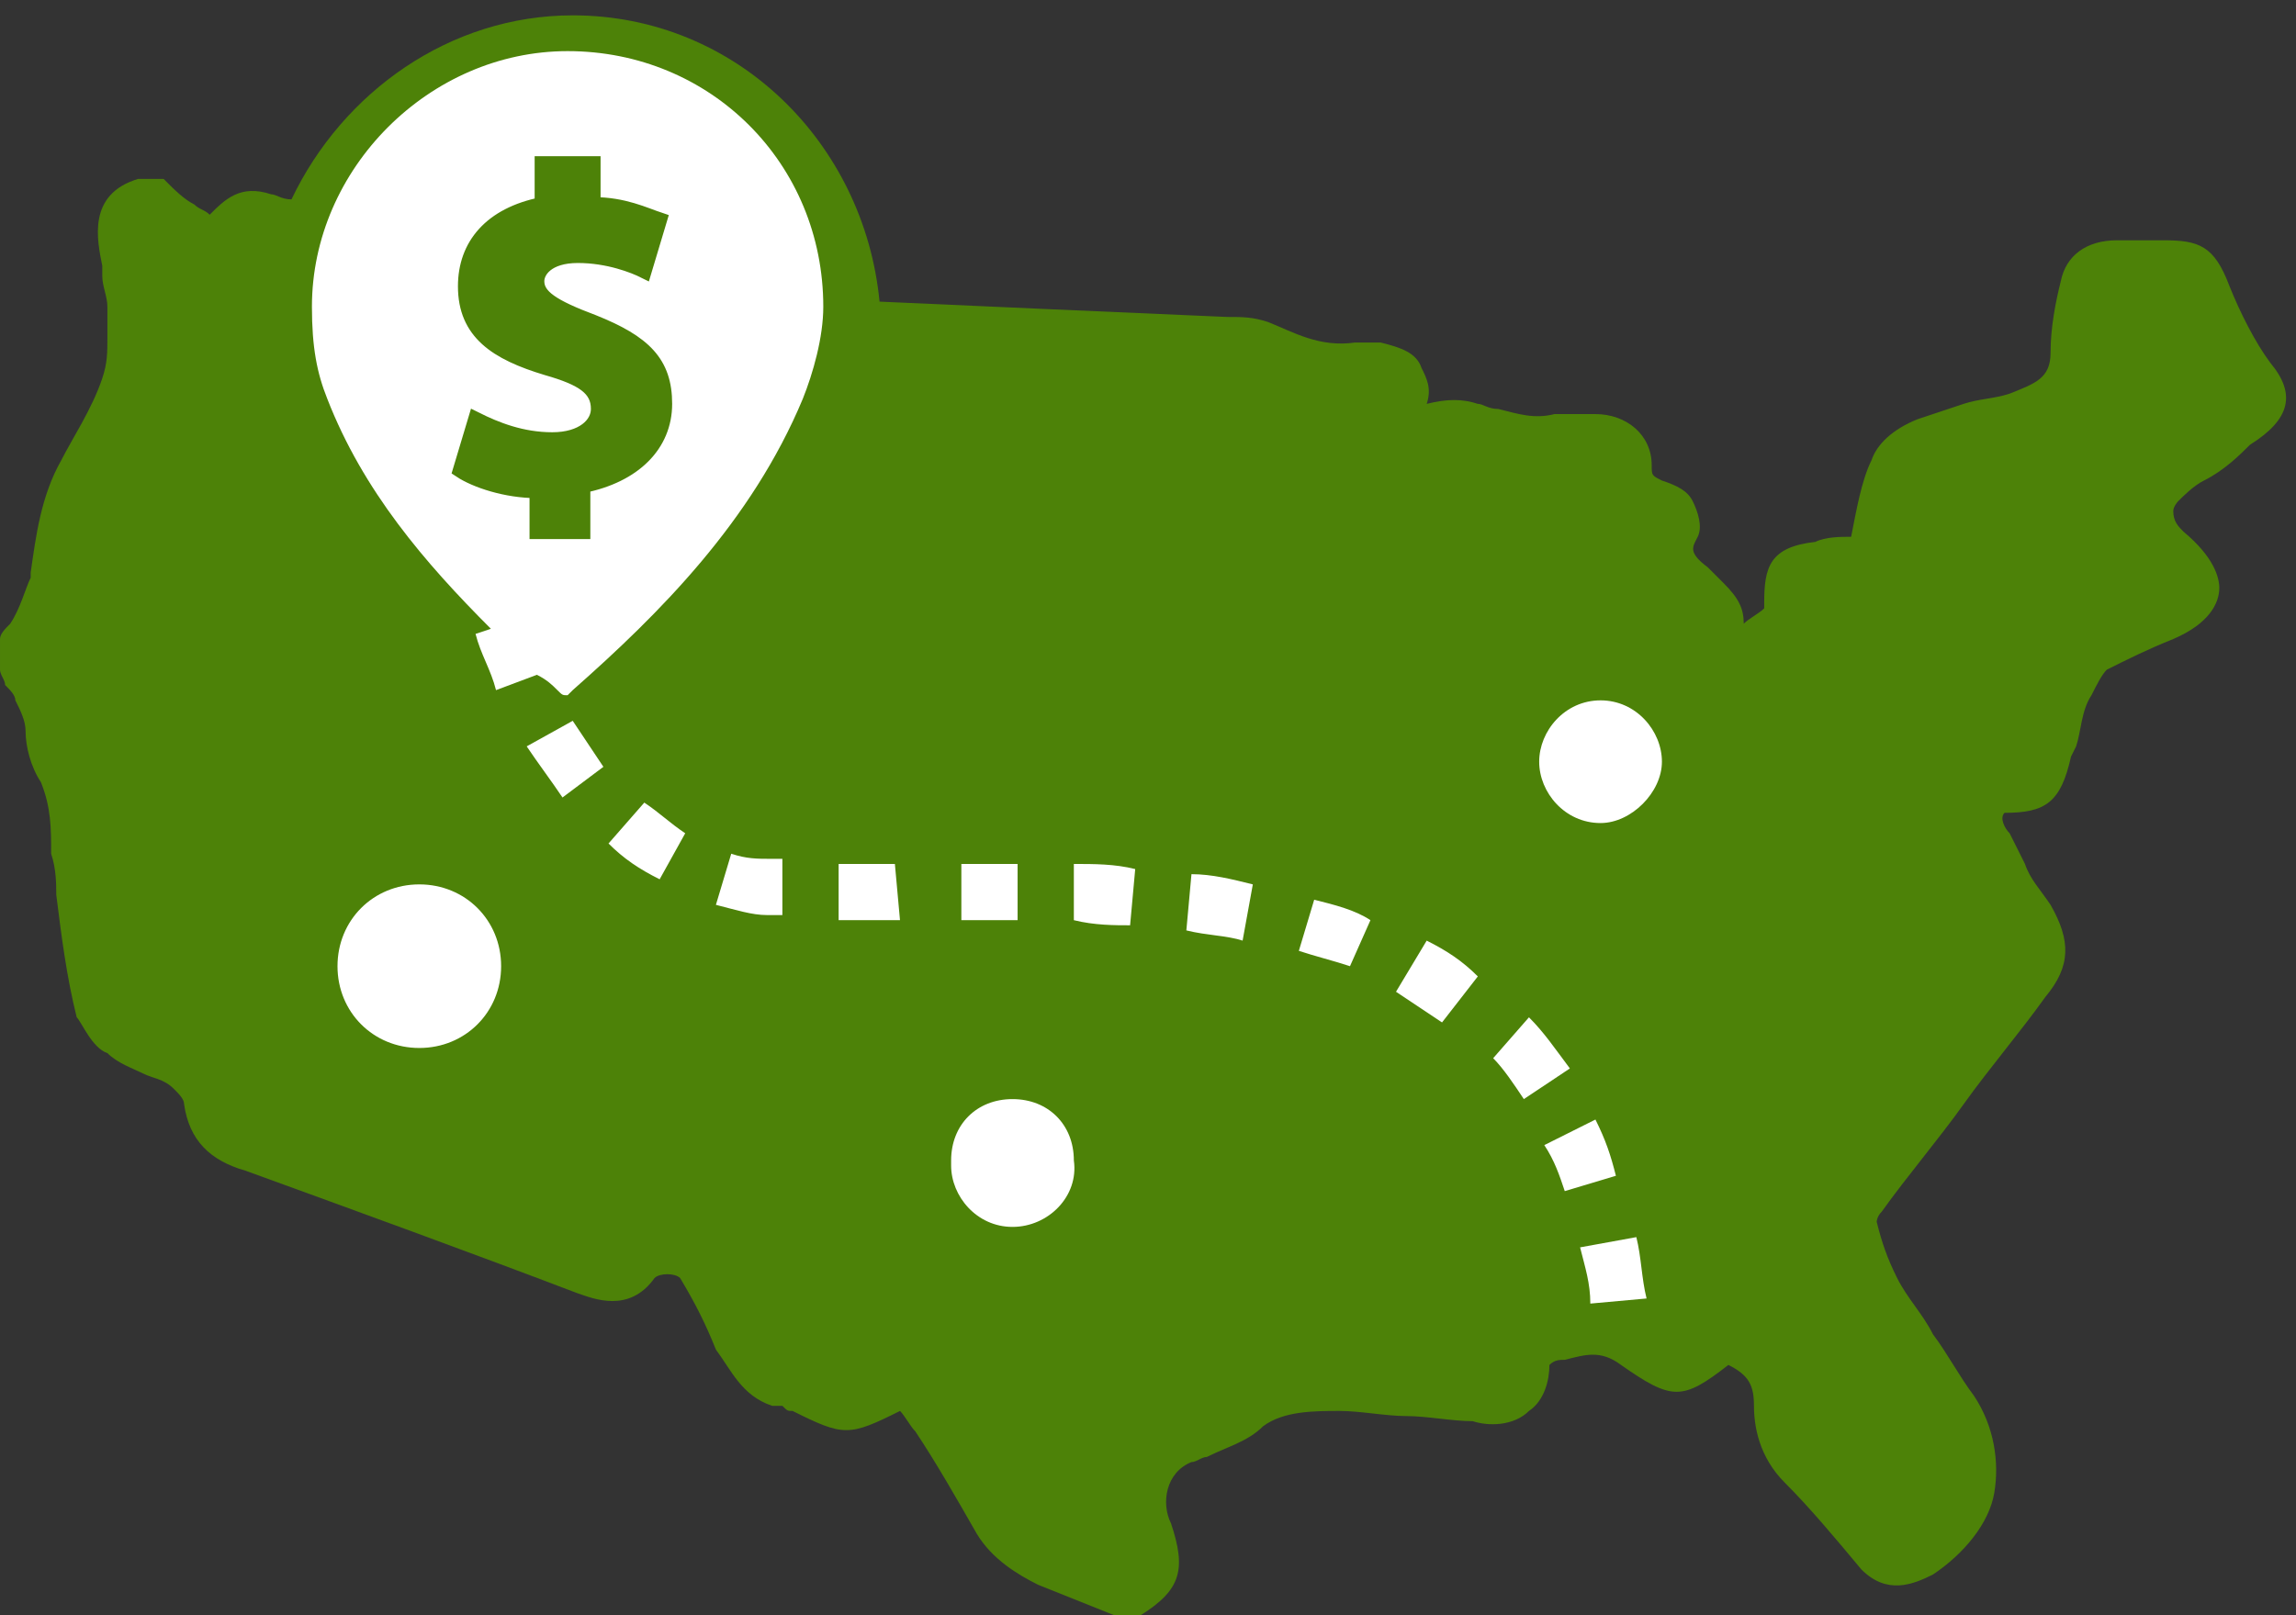 <?xml version="1.0" encoding="utf-8"?>
<!-- Generator: Adobe Illustrator 19.0.1, SVG Export Plug-In . SVG Version: 6.00 Build 0)  -->
<svg version="1.1" id="Icons" xmlns="http://www.w3.org/2000/svg" xmlns:xlink="http://www.w3.org/1999/xlink" x="0px" y="0px"
	 viewBox="398.3 623.8 44.9 31.6" style="enable-background:new 398.3 623.8 44.9 31.6;" xml:space="preserve">
<rect x="398.3" y="623.8" width="44.9" height="31.6" fill="#333333" stroke="none"/>
<style type="text/css">
	.st0{fill:#4D8208;}
	.st1{fill:#FFFFFF;}
	.st2{fill:#4D8208;stroke:#4D8208;stroke-width:0.289;stroke-miterlimit:10;}
</style>
<path id="RGBColor-77-130-8" class="st0" d="M442.3,632.5c-0.2,0.2-0.5,0.5-0.9,0.7c-0.2,0.1-0.4,0.3-0.5,0.4c0,0,0,0,0,0
	c0,0-0.1,0.1-0.1,0.2c0,0.2,0.1,0.3,0.2,0.4c0.6,0.5,0.7,0.9,0.7,1.1c0,0.3-0.2,0.7-0.9,1c-0.5,0.2-0.9,0.4-1.3,0.6
	c-0.1,0.1-0.2,0.3-0.3,0.5c-0.2,0.3-0.2,0.7-0.3,1l-0.1,0.2c-0.2,0.9-0.5,1.1-1.3,1.1c-0.1,0.1,0,0.3,0.1,0.4
	c0.1,0.2,0.2,0.4,0.3,0.6c0.1,0.3,0.3,0.5,0.5,0.8c0.4,0.7,0.4,1.2-0.1,1.8c-0.5,0.7-1.1,1.4-1.6,2.1c-0.5,0.7-1.1,1.4-1.6,2.1
	c-0.1,0.1-0.1,0.2-0.1,0.2c0.1,0.4,0.2,0.7,0.4,1.1c0.2,0.4,0.5,0.7,0.7,1.1c0.3,0.4,0.5,0.8,0.8,1.2c0.4,0.6,0.5,1.3,0.4,1.9
	c-0.1,0.6-0.6,1.2-1.2,1.6c-0.4,0.2-0.9,0.4-1.4-0.1c-0.5-0.6-1-1.2-1.5-1.7c-0.5-0.5-0.6-1.1-0.6-1.5c0-0.4-0.1-0.6-0.5-0.8
	c-0.9,0.7-1.1,0.7-2.1,0c-0.4-0.3-0.7-0.2-1.1-0.1c-0.1,0-0.2,0-0.3,0.1c0,0.3-0.1,0.7-0.4,0.9c-0.3,0.3-0.8,0.3-1.1,0.2
	c-0.4,0-0.9-0.1-1.3-0.1c-0.4,0-0.9-0.1-1.3-0.1c-0.5,0-1.1,0-1.5,0.3c-0.3,0.3-0.7,0.4-1.1,0.6c-0.1,0-0.2,0.1-0.3,0.1
	c-0.5,0.2-0.6,0.8-0.4,1.2c0.3,0.9,0.2,1.3-0.6,1.8l-0.1,0l-0.4,0l-1.5-0.6c-0.4-0.2-0.9-0.5-1.2-1c-0.4-0.7-0.8-1.4-1.2-2
	c-0.1-0.1-0.2-0.3-0.3-0.4c-1,0.5-1.1,0.5-2.1,0c-0.1,0-0.1,0-0.2-0.1h-0.1l-0.1,0c-0.6-0.2-0.8-0.7-1.1-1.1
	c-0.2-0.5-0.4-0.9-0.7-1.4c-0.1-0.1-0.4-0.1-0.5,0c-0.5,0.7-1.2,0.4-1.5,0.3c-2.1-0.8-4.3-1.6-6.5-2.4c-0.7-0.2-1.1-0.6-1.2-1.3
	c0-0.1-0.1-0.2-0.2-0.3c-0.2-0.2-0.4-0.2-0.6-0.3c-0.2-0.1-0.5-0.2-0.7-0.4c-0.3-0.1-0.5-0.6-0.6-0.7c-0.2-0.8-0.3-1.6-0.4-2.4
	c0-0.2,0-0.5-0.1-0.8c0-0.5,0-0.9-0.2-1.4c-0.2-0.3-0.3-0.7-0.3-1c0-0.2-0.1-0.4-0.2-0.6c0-0.1-0.1-0.2-0.2-0.3
	c0-0.1-0.1-0.2-0.1-0.3l0-0.1l0-0.5c0-0.1,0.1-0.2,0.2-0.3c0.2-0.3,0.3-0.7,0.4-0.9l0-0.1c0.1-0.7,0.2-1.5,0.6-2.2
	c0.2-0.4,0.6-1,0.8-1.6c0.1-0.3,0.1-0.5,0.1-0.8c0-0.2,0-0.4,0-0.6c0-0.2-0.1-0.4-0.1-0.6c0,0,0-0.1,0-0.2c-0.1-0.5-0.3-1.4,0.7-1.7
	l0.1,0h0.4l0.1,0.1c0.1,0.1,0.3,0.3,0.5,0.4c0.1,0.1,0.2,0.1,0.3,0.2c0.3-0.3,0.6-0.6,1.2-0.4c0.1,0,0.2,0.1,0.4,0.1
	c1-2.1,3.1-3.6,5.5-3.6c3.2,0,5.7,2.5,6,5.6c2.2,0.1,4.5,0.2,6.8,0.3c0.3,0,0.5,0,0.8,0.1c0.5,0.2,1,0.5,1.7,0.4l0.5,0
	c0.4,0.1,0.7,0.2,0.8,0.5c0.1,0.2,0.2,0.4,0.1,0.7c0.4-0.1,0.7-0.1,1,0c0.1,0,0.2,0.1,0.4,0.1c0.4,0.1,0.7,0.2,1.1,0.1l0.8,0
	c0.6,0,1.1,0.4,1.1,1c0,0.2,0,0.2,0.2,0.3c0.3,0.1,0.5,0.2,0.6,0.4c0.1,0.2,0.2,0.5,0.1,0.7c-0.1,0.2-0.2,0.3,0.2,0.6l0.3,0.3
	c0.3,0.3,0.4,0.5,0.4,0.8c0.1-0.1,0.3-0.2,0.4-0.3l0,0c0,0,0-0.1,0-0.1c0-0.7,0.1-1.1,1-1.2c0.2-0.1,0.5-0.1,0.7-0.1
	c0.1-0.5,0.2-1.1,0.4-1.5c0.1-0.3,0.4-0.6,0.9-0.8c0.3-0.1,0.6-0.2,0.9-0.3c0.3-0.1,0.6-0.1,0.9-0.2c0.5-0.2,0.8-0.3,0.8-0.8
	c0-0.5,0.1-1,0.2-1.4c0.1-0.5,0.5-0.8,1.1-0.8h0.9c0.7,0,1,0.1,1.3,0.9c0.2,0.5,0.5,1.1,0.8,1.5C443.2,631.5,443.1,632,442.3,632.5z
	"/>
<path class="st1" d="M414.4,629.8c0,0.6-0.2,1.3-0.4,1.8c-1,2.4-2.8,4.2-4.5,5.7c0,0-0.1,0.1-0.1,0.1c-0.1,0-0.1,0-0.2-0.1l0,0
	c-0.1-0.1-0.2-0.2-0.4-0.3l-0.8,0.3c-0.1-0.4-0.3-0.7-0.4-1.1l0.3-0.1c-1.3-1.3-2.5-2.7-3.2-4.5c-0.2-0.5-0.3-1-0.3-1.8
	c0-2.7,2.3-5,5-5C412.2,624.8,414.4,627,414.4,629.8z M423.7,642.4c0.3,0.1,0.7,0.2,1,0.3l0.4-0.9c-0.3-0.2-0.7-0.3-1.1-0.4
	L423.7,642.4z M425.6,643.2c0.3,0.2,0.6,0.4,0.9,0.6l0.7-0.9c-0.3-0.3-0.6-0.5-1-0.7L425.6,643.2z M428.2,643.7l-0.7,0.8
	c0.2,0.2,0.4,0.5,0.6,0.8l0.9-0.6C428.7,644.3,428.5,644,428.2,643.7z M429.6,639.9c0.6,0,1.2-0.6,1.2-1.2s-0.5-1.2-1.2-1.2
	s-1.2,0.6-1.2,1.2S428.9,639.9,429.6,639.9z M429.2,648.2c0.1,0.4,0.2,0.7,0.2,1.1l1.1-0.1c-0.1-0.4-0.1-0.8-0.2-1.2L429.2,648.2z
	 M429.5,645.7l-1,0.5c0.2,0.3,0.3,0.6,0.4,0.9l1-0.3C429.8,646.4,429.7,646.1,429.5,645.7z M421.5,642c0.4,0.1,0.8,0.1,1.1,0.2
	l0.2-1.1c-0.4-0.1-0.8-0.2-1.2-0.2L421.5,642z M419.3,641.8c0.4,0.1,0.8,0.1,1.1,0.1l0.1-1.1c-0.4-0.1-0.8-0.1-1.2-0.1V641.8z
	 M419.3,646.5C419.3,646.5,419.3,646.5,419.3,646.5c0-0.7-0.5-1.2-1.2-1.2c-0.7,0-1.2,0.5-1.2,1.2c0,0,0,0,0,0.1c0,0,0,0,0,0
	c0,0.6,0.5,1.2,1.2,1.2C418.8,647.8,419.4,647.2,419.3,646.5C419.3,646.6,419.3,646.6,419.3,646.5z M414.7,640.7v1.1
	c0.4,0,0.8,0,1.2,0l-0.1-1.1C415.4,640.7,415.1,640.7,414.7,640.7z M412.6,640.5l-0.3,1c0.4,0.1,0.7,0.2,1,0.2c0.1,0,0.2,0,0.3,0
	v-1.1c0,0-0.1,0-0.2,0C413.1,640.6,412.9,640.6,412.6,640.5z M410.2,640.3c0.3,0.3,0.6,0.5,1,0.7l0.5-0.9c-0.3-0.2-0.5-0.4-0.8-0.6
	L410.2,640.3z M408.6,638.4c0.2,0.3,0.5,0.7,0.7,1l0.8-0.6c-0.2-0.3-0.4-0.6-0.6-0.9L408.6,638.4z M406.5,641.1
	c-0.9,0-1.6,0.7-1.6,1.6s0.7,1.6,1.6,1.6c0.9,0,1.6-0.7,1.6-1.6S407.4,641.1,406.5,641.1z M418.2,640.7c-0.3,0-0.7,0-1.1,0v1.1
	c0.3,0,0.7,0,1.1,0V640.7z"/>
<path class="st2" d="M409.9,630.1c-0.8-0.3-1.1-0.5-1.1-0.8c0-0.2,0.2-0.5,0.8-0.5c0.6,0,1.1,0.2,1.3,0.3l0.3-1
	c-0.3-0.1-0.7-0.3-1.3-0.3V627h-1v0.8c-1,0.2-1.5,0.8-1.5,1.6c0,0.9,0.6,1.3,1.6,1.6c0.7,0.2,1,0.4,1,0.8c0,0.3-0.3,0.6-0.9,0.6
	s-1.1-0.2-1.5-0.4l-0.3,1c0.3,0.2,0.9,0.4,1.5,0.4v0.8h0.9v-0.9c1-0.2,1.6-0.8,1.6-1.6C411.3,630.9,410.9,630.5,409.9,630.1z"/>
</svg>
